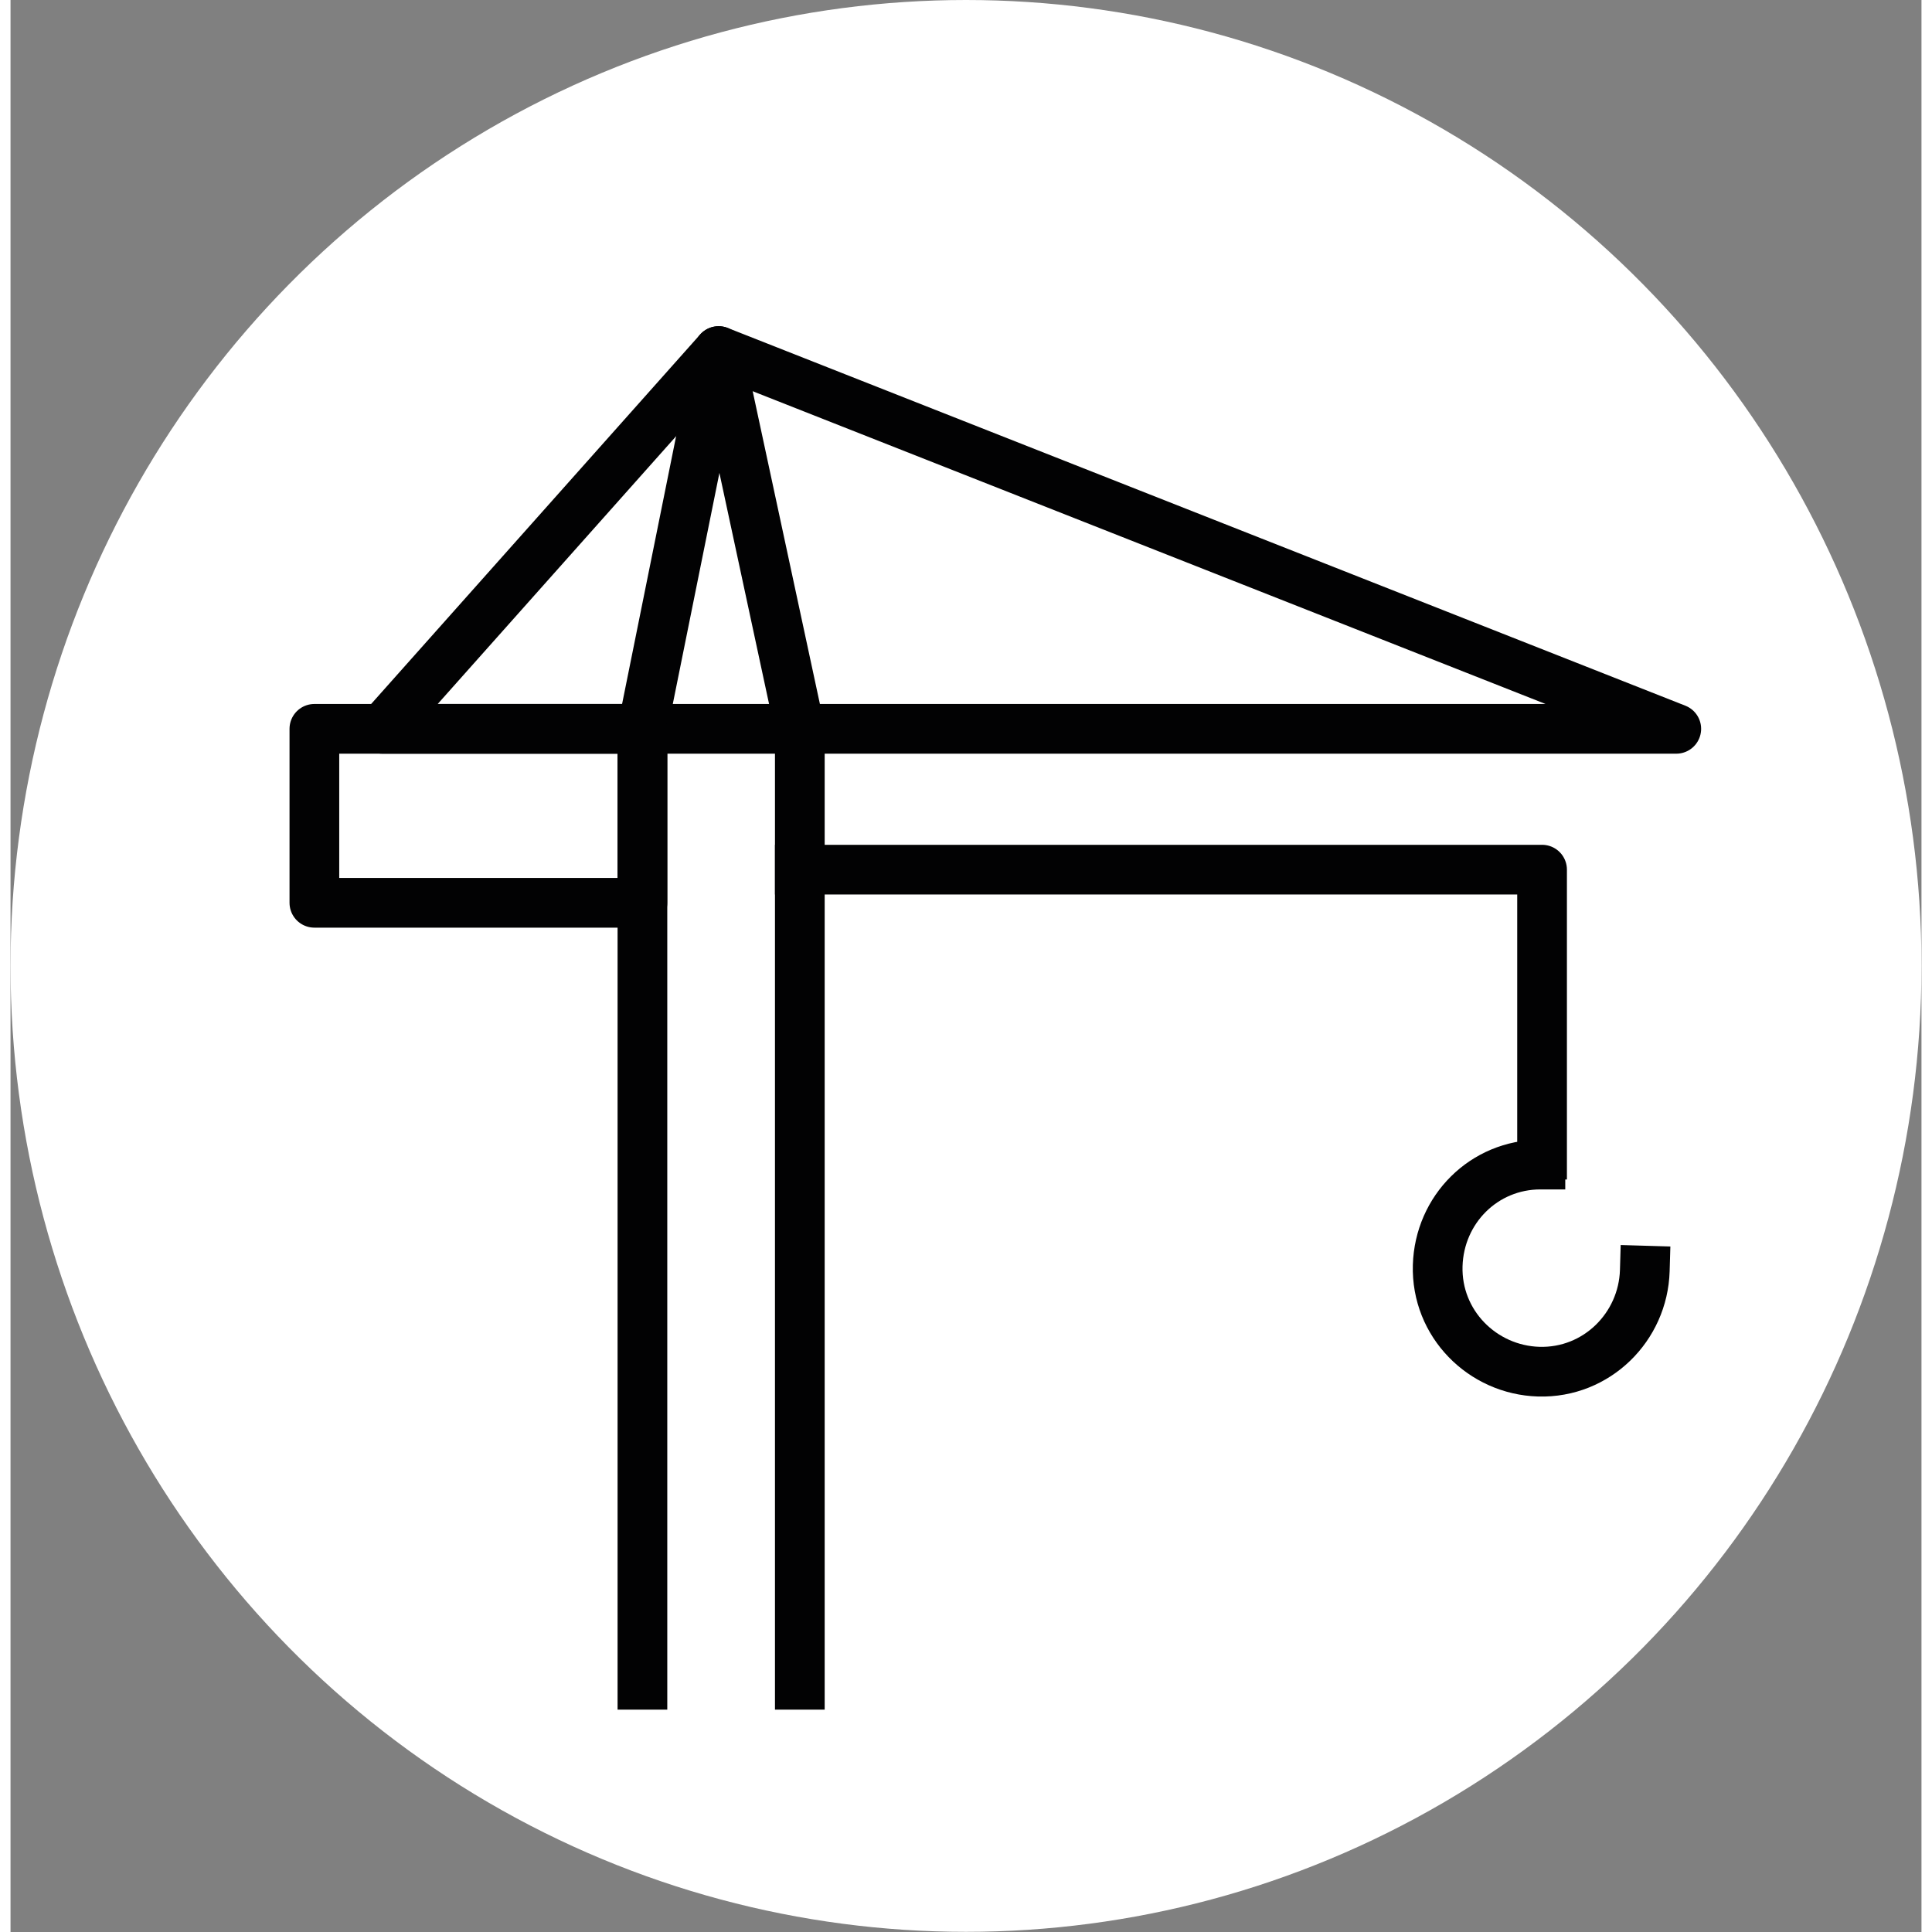 <?xml version="1.0" encoding="UTF-8"?><svg id="Calque_1" xmlns="http://www.w3.org/2000/svg" viewBox="0 0 115.34 116.61" width="25px" height="25px"><rect x="0" y="0" width="115.34" height="116.61" fill="#808080" stroke="none"/><defs><style>.cls-1{fill:none;stroke:#020203;stroke-linecap:square;stroke-linejoin:round;stroke-width:3px;}.cls-2{fill:#fff;}</style></defs><ellipse class="cls-2" cx="57.67" cy="58.3" rx="57.67" ry="58.3"/><path class="cls-1" d="M100.54,43.99L42.74,21.19l-20.3,22.8H100.54Z"/><polyline class="cls-1" points="38.14 101.69 38.14 43.99 42.74 21.19 47.64 43.99 47.64 101.69"/><rect class="cls-1" x="18.34" y="43.99" width="19.8" height="10.5"/><path class="cls-1" d="M98.64,76.69c-.1,3.4-2.9,6.2-6.4,6.1-3.4-.1-6.2-2.9-6.1-6.4,.1-3.4,2.8-6.1,6.2-6.1m-44.7-17.8h44.8v17.2"/></svg>